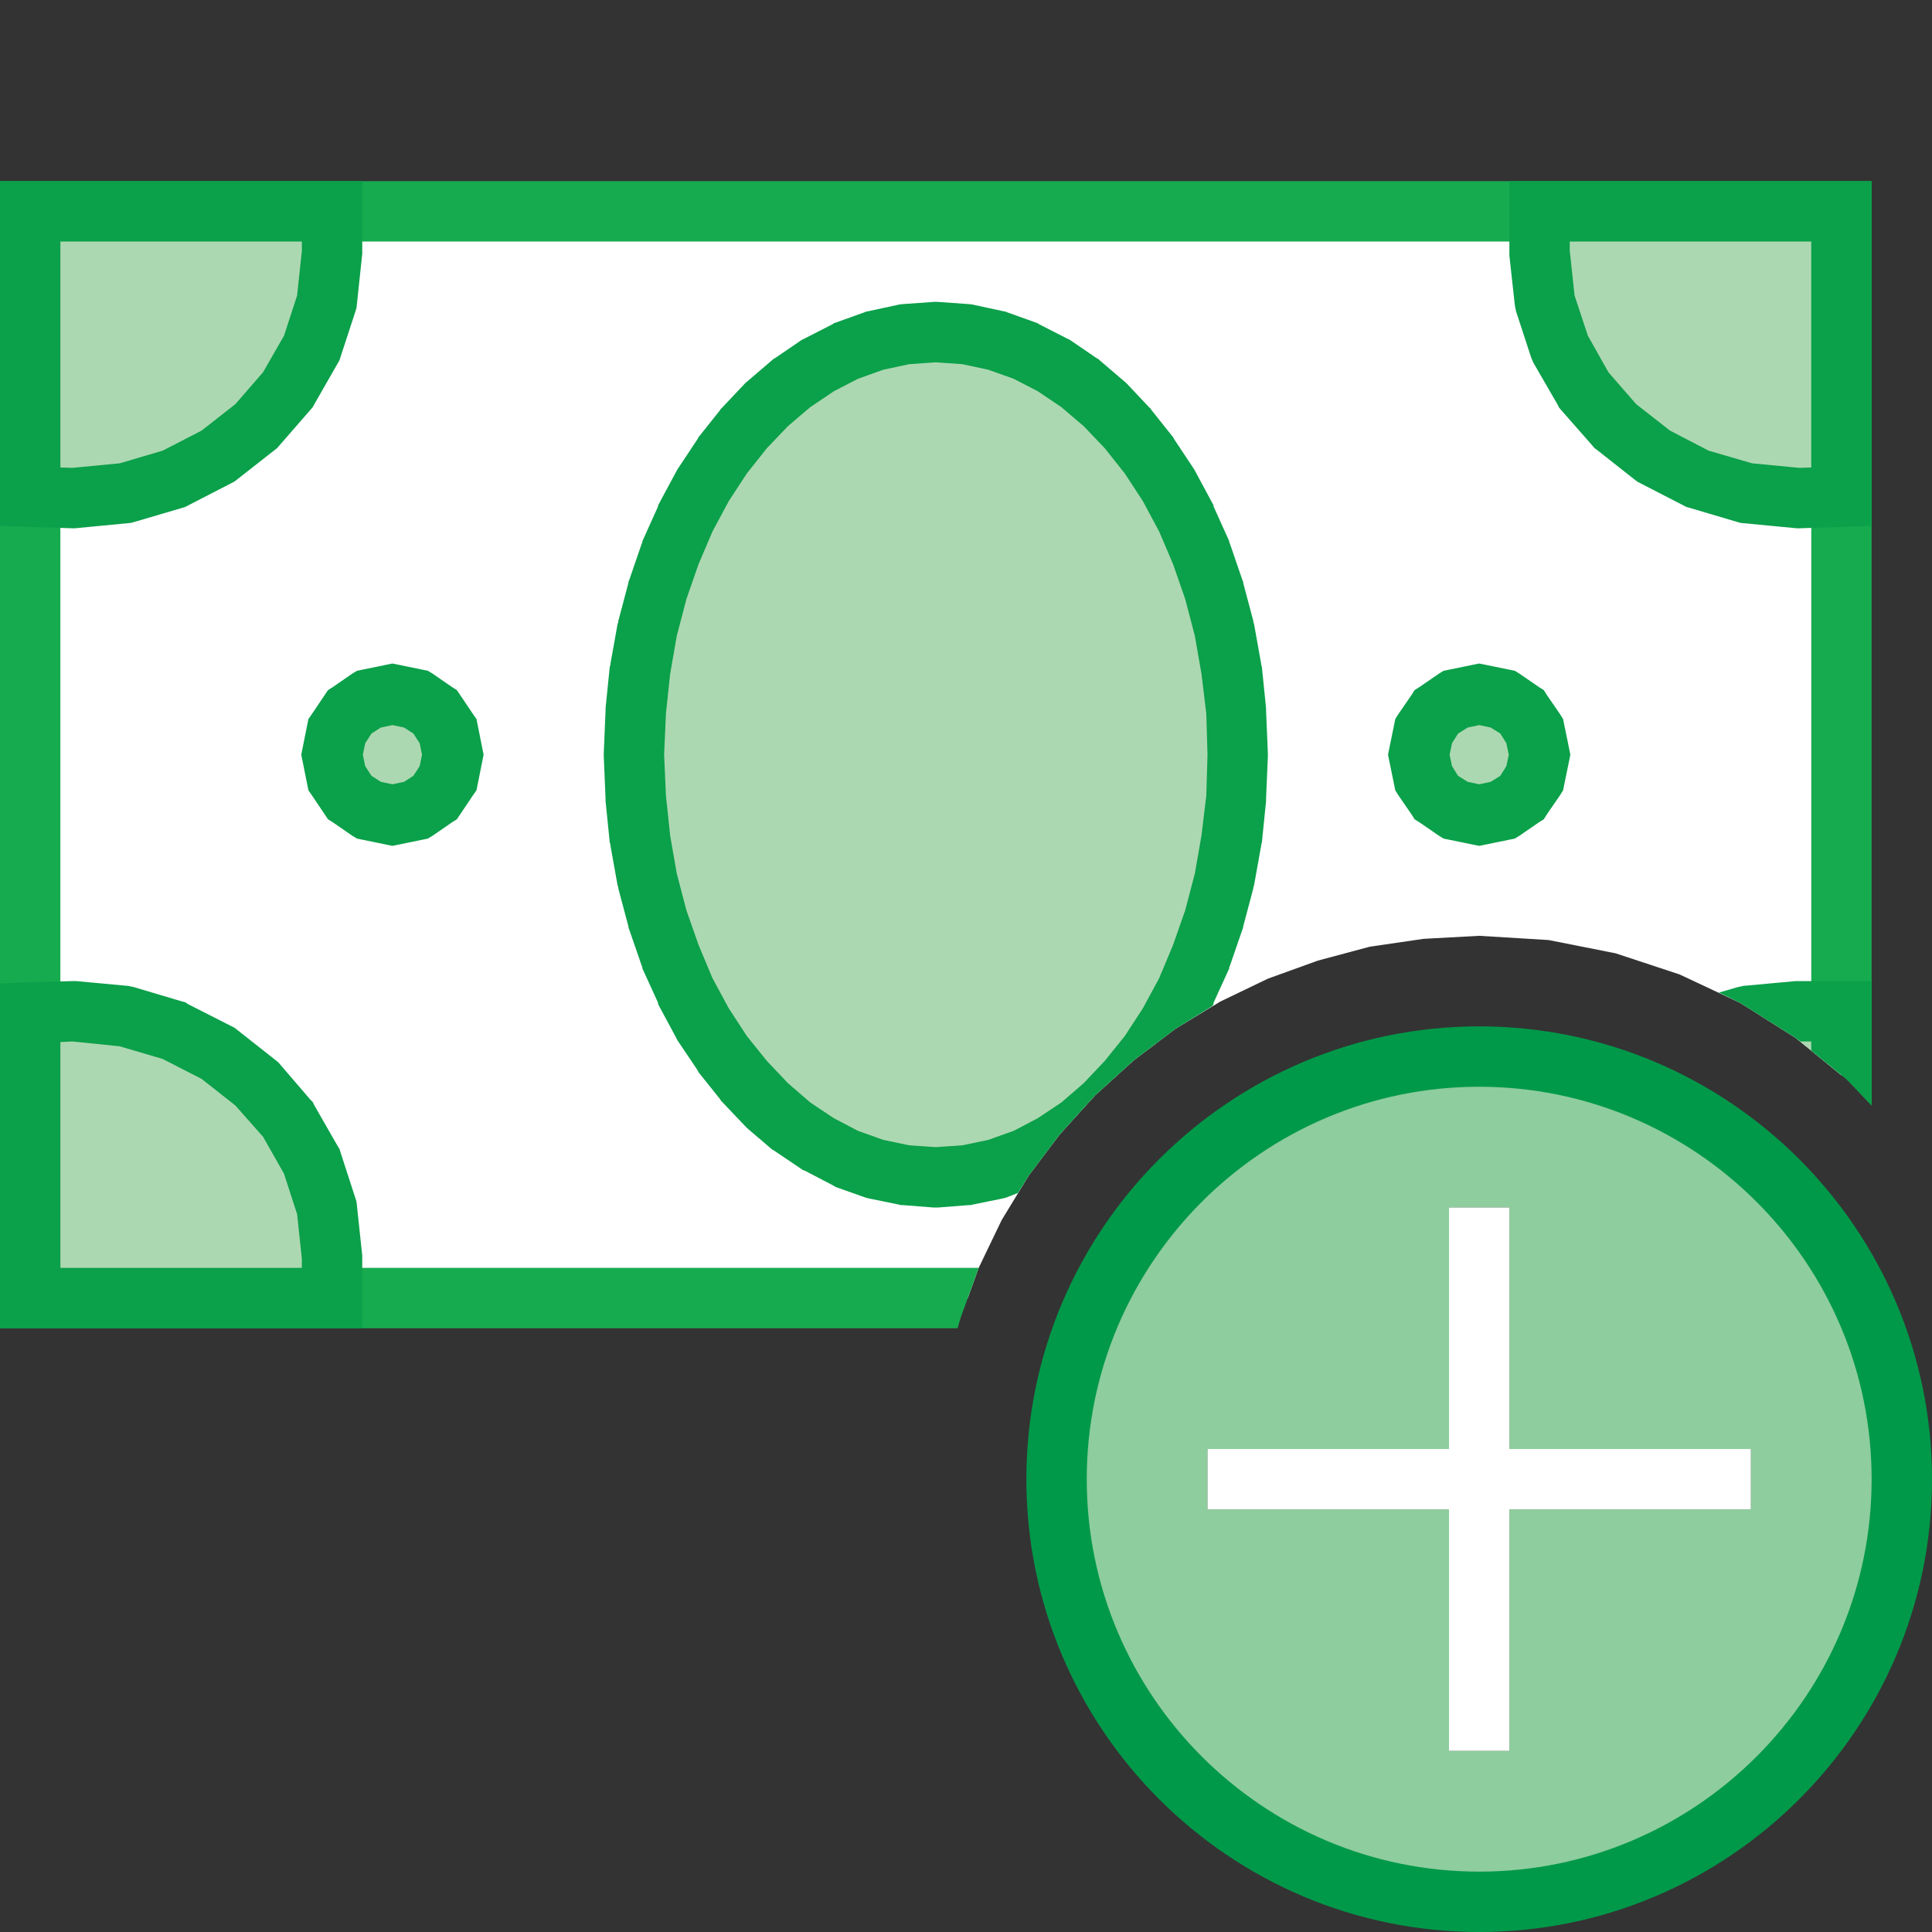 <?xml version="1.0" encoding="UTF-8"?>
<!DOCTYPE svg PUBLIC "-//W3C//DTD SVG 1.1//EN" "http://www.w3.org/Graphics/SVG/1.1/DTD/svg11.dtd">
<svg version="1.1" id="Layer_1" xmlns="http://www.w3.org/2000/svg" xmlns:xlink="http://www.w3.org/1999/xlink" x="0px" y="0px" width="32px" height="32px" viewBox="0 0 32 32" enable-background="new 0 0 32 32" xml:space="preserve">
  <rect x="0" y="0" width="32" height="32" fill="#333333" stroke="none"/>
  <g id="main">
    <g id="icon">
      <path d="M0.5,21.5L16.03,21.5L16.21,21L16.59,20.21L17.04,19.47L17.56,18.78L18.14,18.14L18.78,17.56L19.47,17.04L20.21,16.59L21,16.21L21.83,15.91L22.69,15.68L23.58,15.55L24.5,15.5L25.65,15.57L26.76,15.79L27.82,16.14L28.82,16.61L29.74,17.19L30.5,17.81L30.5,3.5L0.5,3.5zz" fill="#FFFFFF"/>
      <path d="M0,3.5L0,21.5L0,22L0.5,22L15.86,22L15.91,21.83L16.21,21L1,21L1,4L30,4L30,17.4L30.59,17.88L31,18.31L31,3.5L31,3L30.5,3L0.5,3L0,3zz" fill="#17AB4F"/>
      <path d="M0.5,8.227L1.214,8.25L2.078,8.167L2.882,7.93L3.61,7.555L4.245,7.057L4.768,6.455L5.163,5.763L5.413,4.999L5.5,4.179L5.5,3.5L0.5,3.5zM25.5,4.179L25.59,5L25.84,5.764L26.23,6.455L26.76,7.058L27.39,7.555L28.12,7.93L28.92,8.167L29.79,8.25L30.5,8.227L30.5,3.5L25.5,3.5zM14.99,5.536L14.49,5.642L14.01,5.815L13.55,6.05L13.12,6.345L12.7,6.696L12.32,7.098L11.96,7.55L11.64,8.047L11.35,8.586L11.1,9.163L10.89,9.775L10.72,10.42L10.6,11.09L10.53,11.78L10.5,12.5L10.53,13.22L10.6,13.91L10.72,14.58L10.89,15.22L11.1,15.84L11.35,16.41L11.64,16.95L11.96,17.45L12.32,17.9L12.7,18.3L13.12,18.66L13.55,18.95L14.01,19.19L14.49,19.36L14.99,19.46L15.5,19.5L16.01,19.46L16.51,19.36L16.99,19.19L17.42,18.96L17.56,18.78L18.14,18.14L18.78,17.56L19.14,17.29L19.36,16.95L19.65,16.41L19.9,15.84L20.11,15.22L20.28,14.58L20.4,13.91L20.47,13.22L20.5,12.5L20.47,11.78L20.4,11.09L20.28,10.42L20.11,9.775L19.9,9.163L19.65,8.586L19.36,8.047L19.04,7.55L18.68,7.098L18.3,6.696L17.88,6.345L17.45,6.05L16.99,5.815L16.51,5.642L16.01,5.536L15.5,5.5zM6.111,11.58L5.793,11.79L5.579,12.11L5.5,12.5L5.579,12.89L5.793,13.21L6.111,13.42L6.5,13.5L6.889,13.42L7.207,13.21L7.421,12.89L7.5,12.5L7.421,12.11L7.207,11.79L6.889,11.58L6.5,11.5zM24.11,11.58L23.79,11.79L23.58,12.11L23.5,12.5L23.58,12.89L23.79,13.21L24.11,13.42L24.5,13.5L24.89,13.42L25.21,13.21L25.42,12.89L25.5,12.5L25.42,12.11L25.21,11.79L24.89,11.58L24.5,11.5zM0.5,16.77L0.5,21.5L5.5,21.5L5.5,20.82L5.413,20L5.163,19.24L4.768,18.54L4.245,17.94L3.61,17.45L2.882,17.07L2.078,16.83L1.214,16.75zM29.14,16.81L29.74,17.19L30.5,17.81L30.5,16.75L29.79,16.75zz" fill="#ACD8B1"/>
      <path d="M0,3.5L0,8.227L0,8.711L0.484,8.727L1.198,8.75L1.23,8.751L1.262,8.748L2.125,8.665L2.173,8.66L2.219,8.647L3.024,8.41L3.069,8.396L3.111,8.374L3.839,7.999L3.881,7.977L3.919,7.948L4.553,7.451L4.591,7.421L4.622,7.385L5.146,6.783L5.178,6.746L5.202,6.703L5.597,6.012L5.623,5.967L5.638,5.919L5.888,5.155L5.904,5.104L5.91,5.052L5.997,4.232L6,4.205L6,4.179L6,3.5L6,3L5.5,3L0.5,3L0,3zM25,3.5L25,4.179L25,4.205L25,4.232L25.09,5.052L25.1,5.105L25.11,5.155L25.36,5.919L25.38,5.968L25.4,6.012L25.8,6.704L25.82,6.746L25.85,6.783L26.38,7.386L26.41,7.422L26.45,7.451L27.08,7.948L27.12,7.978L27.16,7.999L27.89,8.375L27.93,8.396L27.98,8.41L28.78,8.647L28.83,8.661L28.87,8.665L29.74,8.748L29.77,8.751L29.8,8.75L30.52,8.727L31,8.711L31,8.227L31,3.5L31,3L30.5,3L25.5,3L25,3zM5,4L5,4.152L4.921,4.895L4.704,5.56L4.358,6.164L3.899,6.693L3.339,7.132L2.695,7.464L1.982,7.674L1.199,7.749L1,7.743L1,4zM30,4L30,7.743L29.8,7.749L29.02,7.674L28.3,7.464L27.66,7.132L27.1,6.694L26.64,6.165L26.3,5.56L26.08,4.895L26,4.152L26,4zM15.46,5.001L14.95,5.037L14.92,5.04L14.88,5.047L14.39,5.153L14.35,5.16L14.32,5.172L13.84,5.344L13.81,5.355L13.79,5.37L13.33,5.605L13.3,5.619L13.27,5.636L12.84,5.93L12.81,5.946L12.79,5.964L12.38,6.315L12.36,6.331L12.34,6.35L11.96,6.753L11.94,6.771L11.93,6.789L11.57,7.241L11.56,7.259L11.55,7.278L11.22,7.775L11.21,7.793L11.2,7.812L10.91,8.351L10.9,8.369L10.9,8.387L10.64,8.964L10.64,8.982L10.63,9.001L10.42,9.613L10.41,9.63L10.41,9.649L10.24,10.29L10.24,10.31L10.23,10.33L10.11,11L10.11,11.02L10.1,11.04L10.03,11.73L10.03,11.75L10.03,11.77L10,12.48L10,12.5L10,12.52L10.03,13.23L10.03,13.25L10.03,13.27L10.1,13.96L10.11,13.98L10.11,14L10.23,14.67L10.24,14.69L10.24,14.71L10.41,15.35L10.41,15.37L10.42,15.39L10.63,16L10.64,16.02L10.64,16.04L10.9,16.61L10.9,16.63L10.91,16.65L11.2,17.19L11.21,17.21L11.22,17.23L11.55,17.72L11.56,17.74L11.57,17.76L11.93,18.21L11.94,18.23L11.96,18.25L12.34,18.65L12.36,18.67L12.38,18.69L12.79,19.04L12.81,19.05L12.84,19.07L13.27,19.36L13.3,19.38L13.33,19.39L13.79,19.63L13.81,19.64L13.84,19.66L14.32,19.83L14.35,19.84L14.39,19.85L14.88,19.95L14.92,19.96L14.95,19.96L15.46,20L15.5,20L15.54,20L16.05,19.96L16.08,19.96L16.12,19.95L16.61,19.85L16.65,19.84L16.68,19.83L16.86,19.76L17.04,19.47L17.56,18.78L18.14,18.14L18.78,17.56L19.47,17.04L20.07,16.67L20.09,16.65L20.1,16.63L20.1,16.61L20.36,16.04L20.36,16.02L20.37,16L20.58,15.39L20.59,15.37L20.59,15.35L20.76,14.71L20.76,14.69L20.77,14.67L20.89,14L20.89,13.98L20.9,13.96L20.97,13.27L20.97,13.25L20.97,13.23L21,12.52L21,12.5L21,12.48L20.97,11.77L20.97,11.75L20.97,11.73L20.9,11.04L20.89,11.02L20.89,11L20.77,10.33L20.76,10.31L20.76,10.29L20.59,9.649L20.59,9.63L20.58,9.613L20.37,9.001L20.36,8.982L20.36,8.964L20.1,8.387L20.1,8.369L20.09,8.351L19.8,7.812L19.79,7.793L19.78,7.775L19.45,7.278L19.44,7.259L19.43,7.241L19.07,6.789L19.06,6.771L19.04,6.753L18.66,6.35L18.64,6.331L18.62,6.315L18.21,5.964L18.19,5.946L18.16,5.93L17.73,5.636L17.7,5.619L17.67,5.605L17.21,5.37L17.19,5.355L17.16,5.344L16.68,5.172L16.65,5.16L16.61,5.153L16.12,5.047L16.08,5.04L16.05,5.037L15.54,5.001L15.5,4.999zM15.94,6.032L16.37,6.124L16.79,6.274L17.19,6.481L17.58,6.744L17.95,7.059L18.3,7.426L18.63,7.842L18.93,8.301L19.2,8.805L19.43,9.345L19.63,9.92L19.79,10.53L19.9,11.16L19.98,11.82L20,12.5L19.98,13.18L19.9,13.84L19.79,14.47L19.63,15.08L19.43,15.65L19.2,16.2L18.93,16.7L18.63,17.16L18.3,17.57L17.95,17.94L17.58,18.26L17.19,18.52L16.79,18.73L16.37,18.88L15.94,18.97L15.5,19L15.06,18.97L14.63,18.88L14.21,18.73L13.81,18.52L13.42,18.26L13.05,17.94L12.7,17.57L12.37,17.16L12.07,16.7L11.8,16.2L11.57,15.65L11.37,15.08L11.21,14.47L11.1,13.84L11.03,13.18L11,12.5L11.03,11.82L11.1,11.16L11.21,10.53L11.37,9.92L11.57,9.345L11.8,8.805L12.07,8.301L12.37,7.842L12.7,7.426L13.05,7.059L13.42,6.744L13.81,6.481L14.21,6.274L14.63,6.124L15.06,6.032L15.5,6.001zM6.401,11.01L6.012,11.09L5.914,11.11L5.831,11.16L5.513,11.38L5.433,11.43L5.379,11.51L5.164,11.83L5.108,11.91L5.088,12.01L5.01,12.4L4.99,12.5L5.01,12.6L5.088,12.99L5.108,13.09L5.164,13.17L5.379,13.49L5.433,13.57L5.513,13.62L5.831,13.84L5.914,13.89L6.012,13.91L6.401,13.99L6.5,14.01L6.599,13.99L6.988,13.91L7.086,13.89L7.169,13.84L7.487,13.62L7.567,13.57L7.621,13.49L7.836,13.17L7.892,13.09L7.912,12.99L7.99,12.6L8.01,12.5L7.99,12.4L7.912,12.01L7.892,11.91L7.836,11.83L7.621,11.51L7.567,11.43L7.487,11.38L7.169,11.16L7.086,11.11L6.988,11.09L6.599,11.01L6.5,10.99zM24.4,11.01L24.01,11.09L23.91,11.11L23.83,11.16L23.51,11.38L23.43,11.43L23.38,11.51L23.16,11.83L23.11,11.91L23.09,12.01L23.01,12.4L22.99,12.5L23.01,12.6L23.09,12.99L23.11,13.09L23.16,13.17L23.38,13.49L23.43,13.57L23.51,13.62L23.83,13.84L23.91,13.89L24.01,13.91L24.4,13.99L24.5,14.01L24.6,13.99L24.99,13.91L25.09,13.89L25.17,13.84L25.49,13.62L25.57,13.57L25.62,13.49L25.84,13.17L25.89,13.09L25.91,12.99L25.99,12.6L26.01,12.5L25.99,12.4L25.91,12.01L25.89,11.91L25.84,11.83L25.62,11.51L25.57,11.43L25.49,11.38L25.17,11.16L25.09,11.11L24.99,11.09L24.6,11.01L24.5,10.99zM6.692,12.05L6.847,12.15L6.951,12.31L6.99,12.5L6.951,12.69L6.847,12.85L6.692,12.95L6.5,12.99L6.308,12.95L6.153,12.85L6.049,12.69L6.01,12.5L6.049,12.31L6.153,12.15L6.308,12.05L6.5,12.01zM24.69,12.05L24.85,12.15L24.95,12.31L24.99,12.5L24.95,12.69L24.85,12.85L24.69,12.95L24.5,12.99L24.31,12.95L24.15,12.85L24.05,12.69L24.01,12.5L24.05,12.31L24.15,12.15L24.31,12.05L24.5,12.01zM1.198,16.25L0.484,16.27L0,16.29L0,16.77L0,21.5L0,22L0.5,22L5.5,22L6,22L6,21.5L6,20.82L6,20.79L5.997,20.77L5.91,19.95L5.904,19.9L5.888,19.85L5.638,19.08L5.623,19.03L5.597,18.99L5.202,18.3L5.178,18.25L5.146,18.22L4.622,17.61L4.591,17.58L4.553,17.55L3.919,17.05L3.881,17.02L3.839,17L3.111,16.63L3.069,16.6L3.024,16.59L2.219,16.35L2.173,16.34L2.125,16.33L1.262,16.25L1.23,16.25zM29.74,16.25L28.87,16.33L28.83,16.34L28.78,16.35L28.47,16.44L28.82,16.61L29.74,17.19L29.82,17.25L30,17.25L30,17.4L30.59,17.88L31,18.31L31,16.75L31,16.25L30.5,16.25L29.79,16.25L29.76,16.25zM1.982,17.33L2.695,17.54L3.339,17.87L3.898,18.31L4.358,18.83L4.704,19.44L4.921,20.11L5,20.85L5,21L1,21L1,17.26L1.199,17.25zz" fill="#0BA04A"/>
    </g>
    <g id="overlay">
      <path d="M24.5,17.5c-3.866,0,-7,3.134,-7,7c0,3.866,3.134,7,7,7s7,-3.134,7,-7C31.5,20.634,28.366,17.5,24.5,17.5zM29,25h-4v4h-1v-4h-4v-1h4v-4h1v4h4V25z" fill="#B2DBB4"/>
      <path d="M24.5,17.5c-3.866,0,-7,3.134,-7,7c0,3.866,3.134,7,7,7s7,-3.134,7,-7C31.5,20.634,28.366,17.5,24.5,17.5zM29,25h-4v4h-1v-4h-4v-1h4v-4h1v4h4V25z" fill="#009949" opacity="0.2"/>
      <path d="M24.5,32c-4.135,0,-7.5,-3.365,-7.5,-7.5s3.365,-7.5,7.5,-7.5s7.5,3.365,7.5,7.5S28.635,32,24.5,32zM24.5,18c-3.584,0,-6.5,2.916,-6.5,6.5s2.916,6.5,6.5,6.5s6.5,-2.916,6.5,-6.5S28.084,18,24.5,18z" fill="#009949"/>
      <polygon points="25,29 24,29 24,25 20,25 20,24 24,24 24,20 25,20 25,24 29,24 29,25 25,25" fill="#FFFFFF" stroke-linejoin="miter"/>
    </g>
  </g>
</svg>
